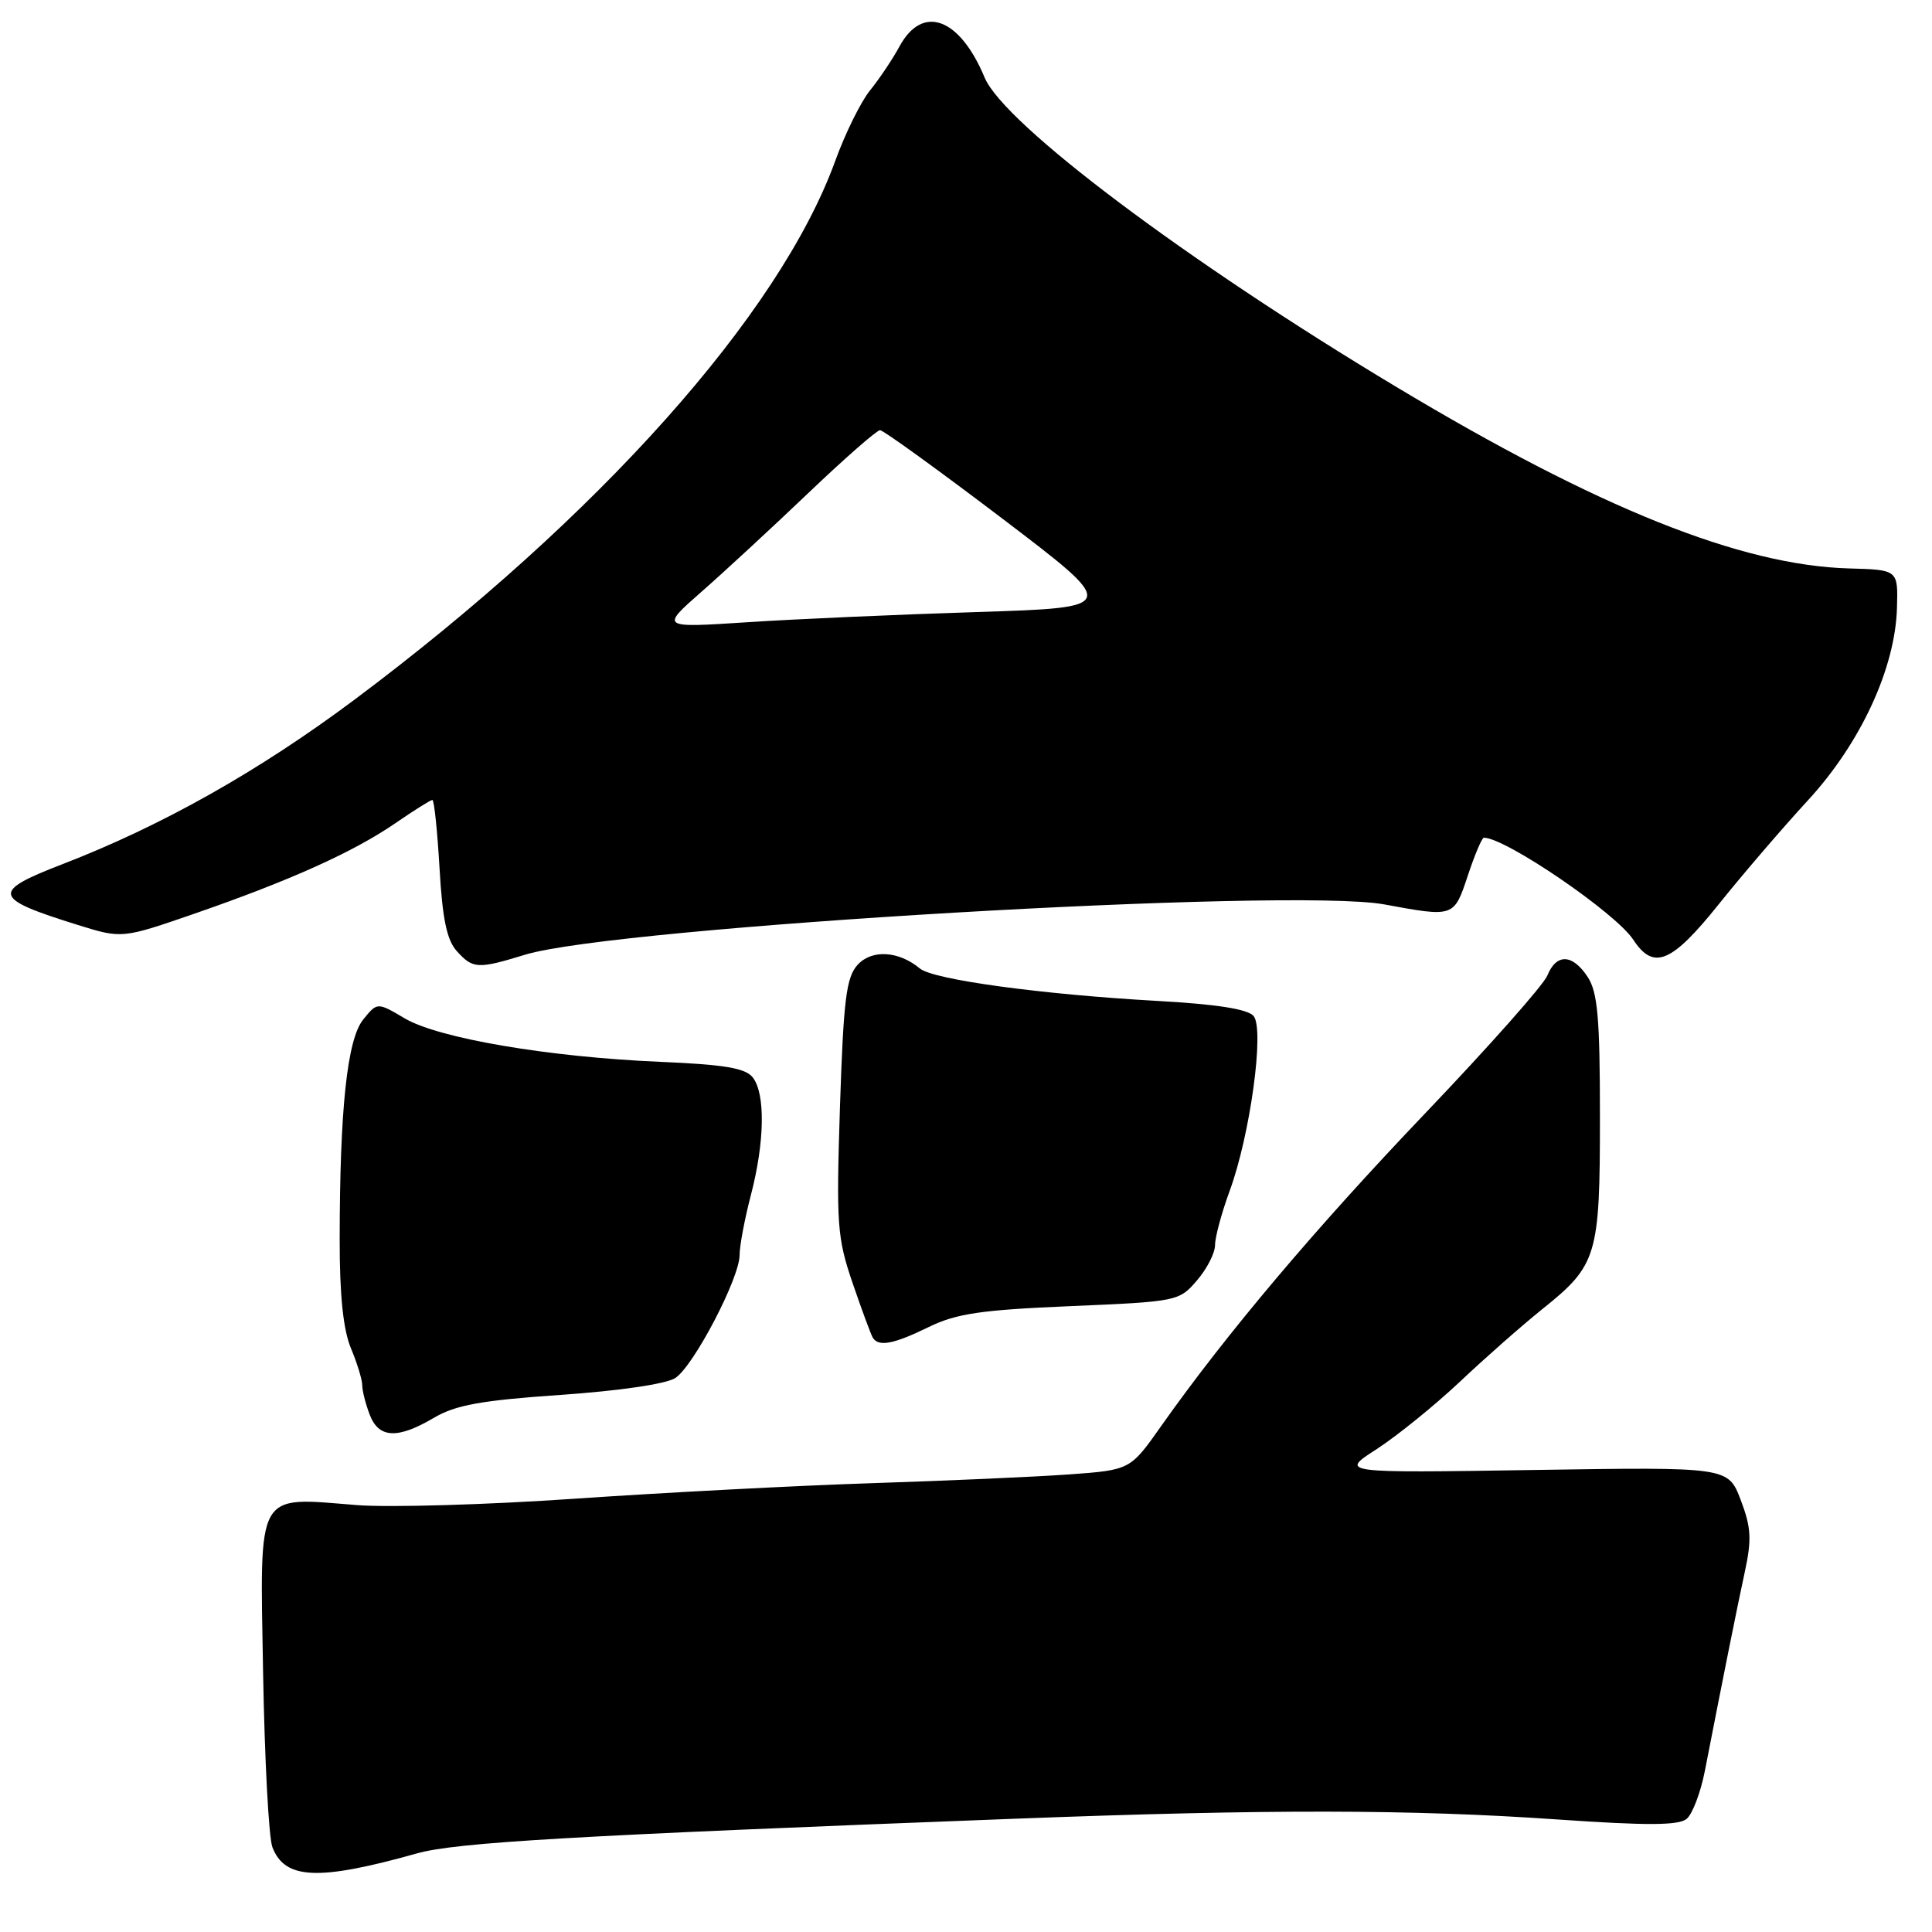 <?xml version="1.0" encoding="UTF-8" standalone="no"?>
<!DOCTYPE svg PUBLIC "-//W3C//DTD SVG 1.1//EN" "http://www.w3.org/Graphics/SVG/1.1/DTD/svg11.dtd" >
<svg xmlns="http://www.w3.org/2000/svg" xmlns:xlink="http://www.w3.org/1999/xlink" version="1.1" viewBox="0 0 256 256">
 <g >
 <path fill="currentColor"
d=" M 55.23 245.59 C 60.43 244.12 75.93 243.23 134.50 240.99 C 168.02 239.71 186.92 239.74 206.39 241.09 C 218.24 241.91 222.43 241.89 223.49 241.01 C 224.26 240.37 225.34 237.52 225.90 234.67 C 228.26 222.55 230.14 213.16 231.19 208.31 C 232.13 203.96 232.04 202.40 230.65 198.74 C 228.98 194.38 228.98 194.38 203.24 194.78 C 177.50 195.18 177.50 195.18 182.44 192.00 C 185.15 190.24 190.10 186.23 193.44 183.09 C 196.77 179.94 201.67 175.63 204.31 173.51 C 211.65 167.63 212.00 166.48 212.00 148.01 C 212.00 134.89 211.70 131.48 210.38 129.46 C 208.37 126.39 206.23 126.31 205.04 129.25 C 204.55 130.49 197.30 138.66 188.94 147.42 C 174.27 162.78 162.45 176.79 153.86 188.96 C 149.76 194.78 149.76 194.78 141.63 195.37 C 137.16 195.69 125.40 196.21 115.50 196.53 C 105.60 196.85 87.94 197.78 76.25 198.58 C 64.56 199.39 51.51 199.77 47.25 199.43 C 33.81 198.36 34.44 197.23 34.86 221.58 C 35.06 233.05 35.61 243.48 36.09 244.75 C 37.73 249.06 42.19 249.25 55.23 245.59 Z  M 57.49 187.87 C 60.37 186.17 63.74 185.56 74.28 184.83 C 82.11 184.29 88.29 183.38 89.49 182.59 C 91.93 180.97 98.00 169.36 98.00 166.30 C 98.00 165.09 98.67 161.51 99.50 158.34 C 101.33 151.32 101.43 144.93 99.75 142.77 C 98.78 141.53 96.02 141.06 87.50 140.70 C 72.71 140.07 58.12 137.59 53.63 134.94 C 49.99 132.79 49.99 132.79 48.13 135.09 C 46.00 137.71 45.02 146.95 45.01 164.28 C 45.00 171.62 45.48 176.21 46.50 178.65 C 47.33 180.63 48.00 182.83 48.00 183.56 C 48.00 184.28 48.44 186.02 48.98 187.43 C 50.18 190.59 52.66 190.72 57.49 187.87 Z  M 123.06 175.84 C 126.73 174.05 129.99 173.57 141.85 173.07 C 155.99 172.47 156.24 172.42 158.60 169.67 C 159.92 168.14 161.00 166.03 161.00 164.98 C 161.00 163.93 161.87 160.70 162.94 157.79 C 165.66 150.38 167.57 136.40 166.11 134.63 C 165.34 133.71 161.22 133.06 153.24 132.62 C 137.97 131.76 123.65 129.81 121.89 128.33 C 119.08 125.99 115.51 125.78 113.63 127.85 C 112.13 129.52 111.77 132.42 111.30 146.66 C 110.80 162.24 110.92 163.99 112.97 170.00 C 114.19 173.57 115.40 176.83 115.65 177.25 C 116.42 178.49 118.39 178.12 123.06 175.84 Z  M 69.59 126.50 C 81.66 122.81 171.13 117.57 183.43 119.84 C 192.70 121.55 192.65 121.56 194.50 116.00 C 195.41 113.25 196.37 111.00 196.62 111.00 C 199.49 111.00 214.10 120.97 216.42 124.52 C 219.11 128.62 221.49 127.62 227.75 119.81 C 230.91 115.86 236.22 109.68 239.55 106.06 C 246.55 98.46 251.15 88.52 251.36 80.50 C 251.50 75.50 251.50 75.50 245.00 75.32 C 230.68 74.91 211.80 67.35 185.04 51.28 C 157.20 34.58 133.04 16.43 130.47 10.28 C 127.16 2.34 122.25 0.53 119.20 6.13 C 118.27 7.85 116.50 10.48 115.29 11.97 C 114.07 13.47 111.99 17.68 110.67 21.33 C 103.29 41.66 79.35 68.49 47.00 92.69 C 34.32 102.17 21.42 109.44 8.22 114.53 C -1.24 118.18 -1.01 119.04 10.34 122.57 C 16.17 124.38 16.17 124.38 25.84 121.04 C 38.50 116.65 46.84 112.89 52.37 109.09 C 54.84 107.39 57.05 106.00 57.29 106.00 C 57.53 106.00 57.95 110.07 58.24 115.03 C 58.62 121.76 59.21 124.57 60.53 126.03 C 62.67 128.39 63.29 128.43 69.59 126.50 Z  M 93.00 78.37 C 96.03 75.71 102.40 69.82 107.17 65.27 C 111.94 60.72 116.19 57.00 116.61 57.00 C 117.04 57.00 124.35 62.29 132.86 68.75 C 148.32 80.50 148.32 80.50 129.41 81.10 C 119.01 81.43 105.33 82.03 99.00 82.45 C 87.50 83.20 87.50 83.20 93.00 78.37 Z "/>
</g>
</svg>